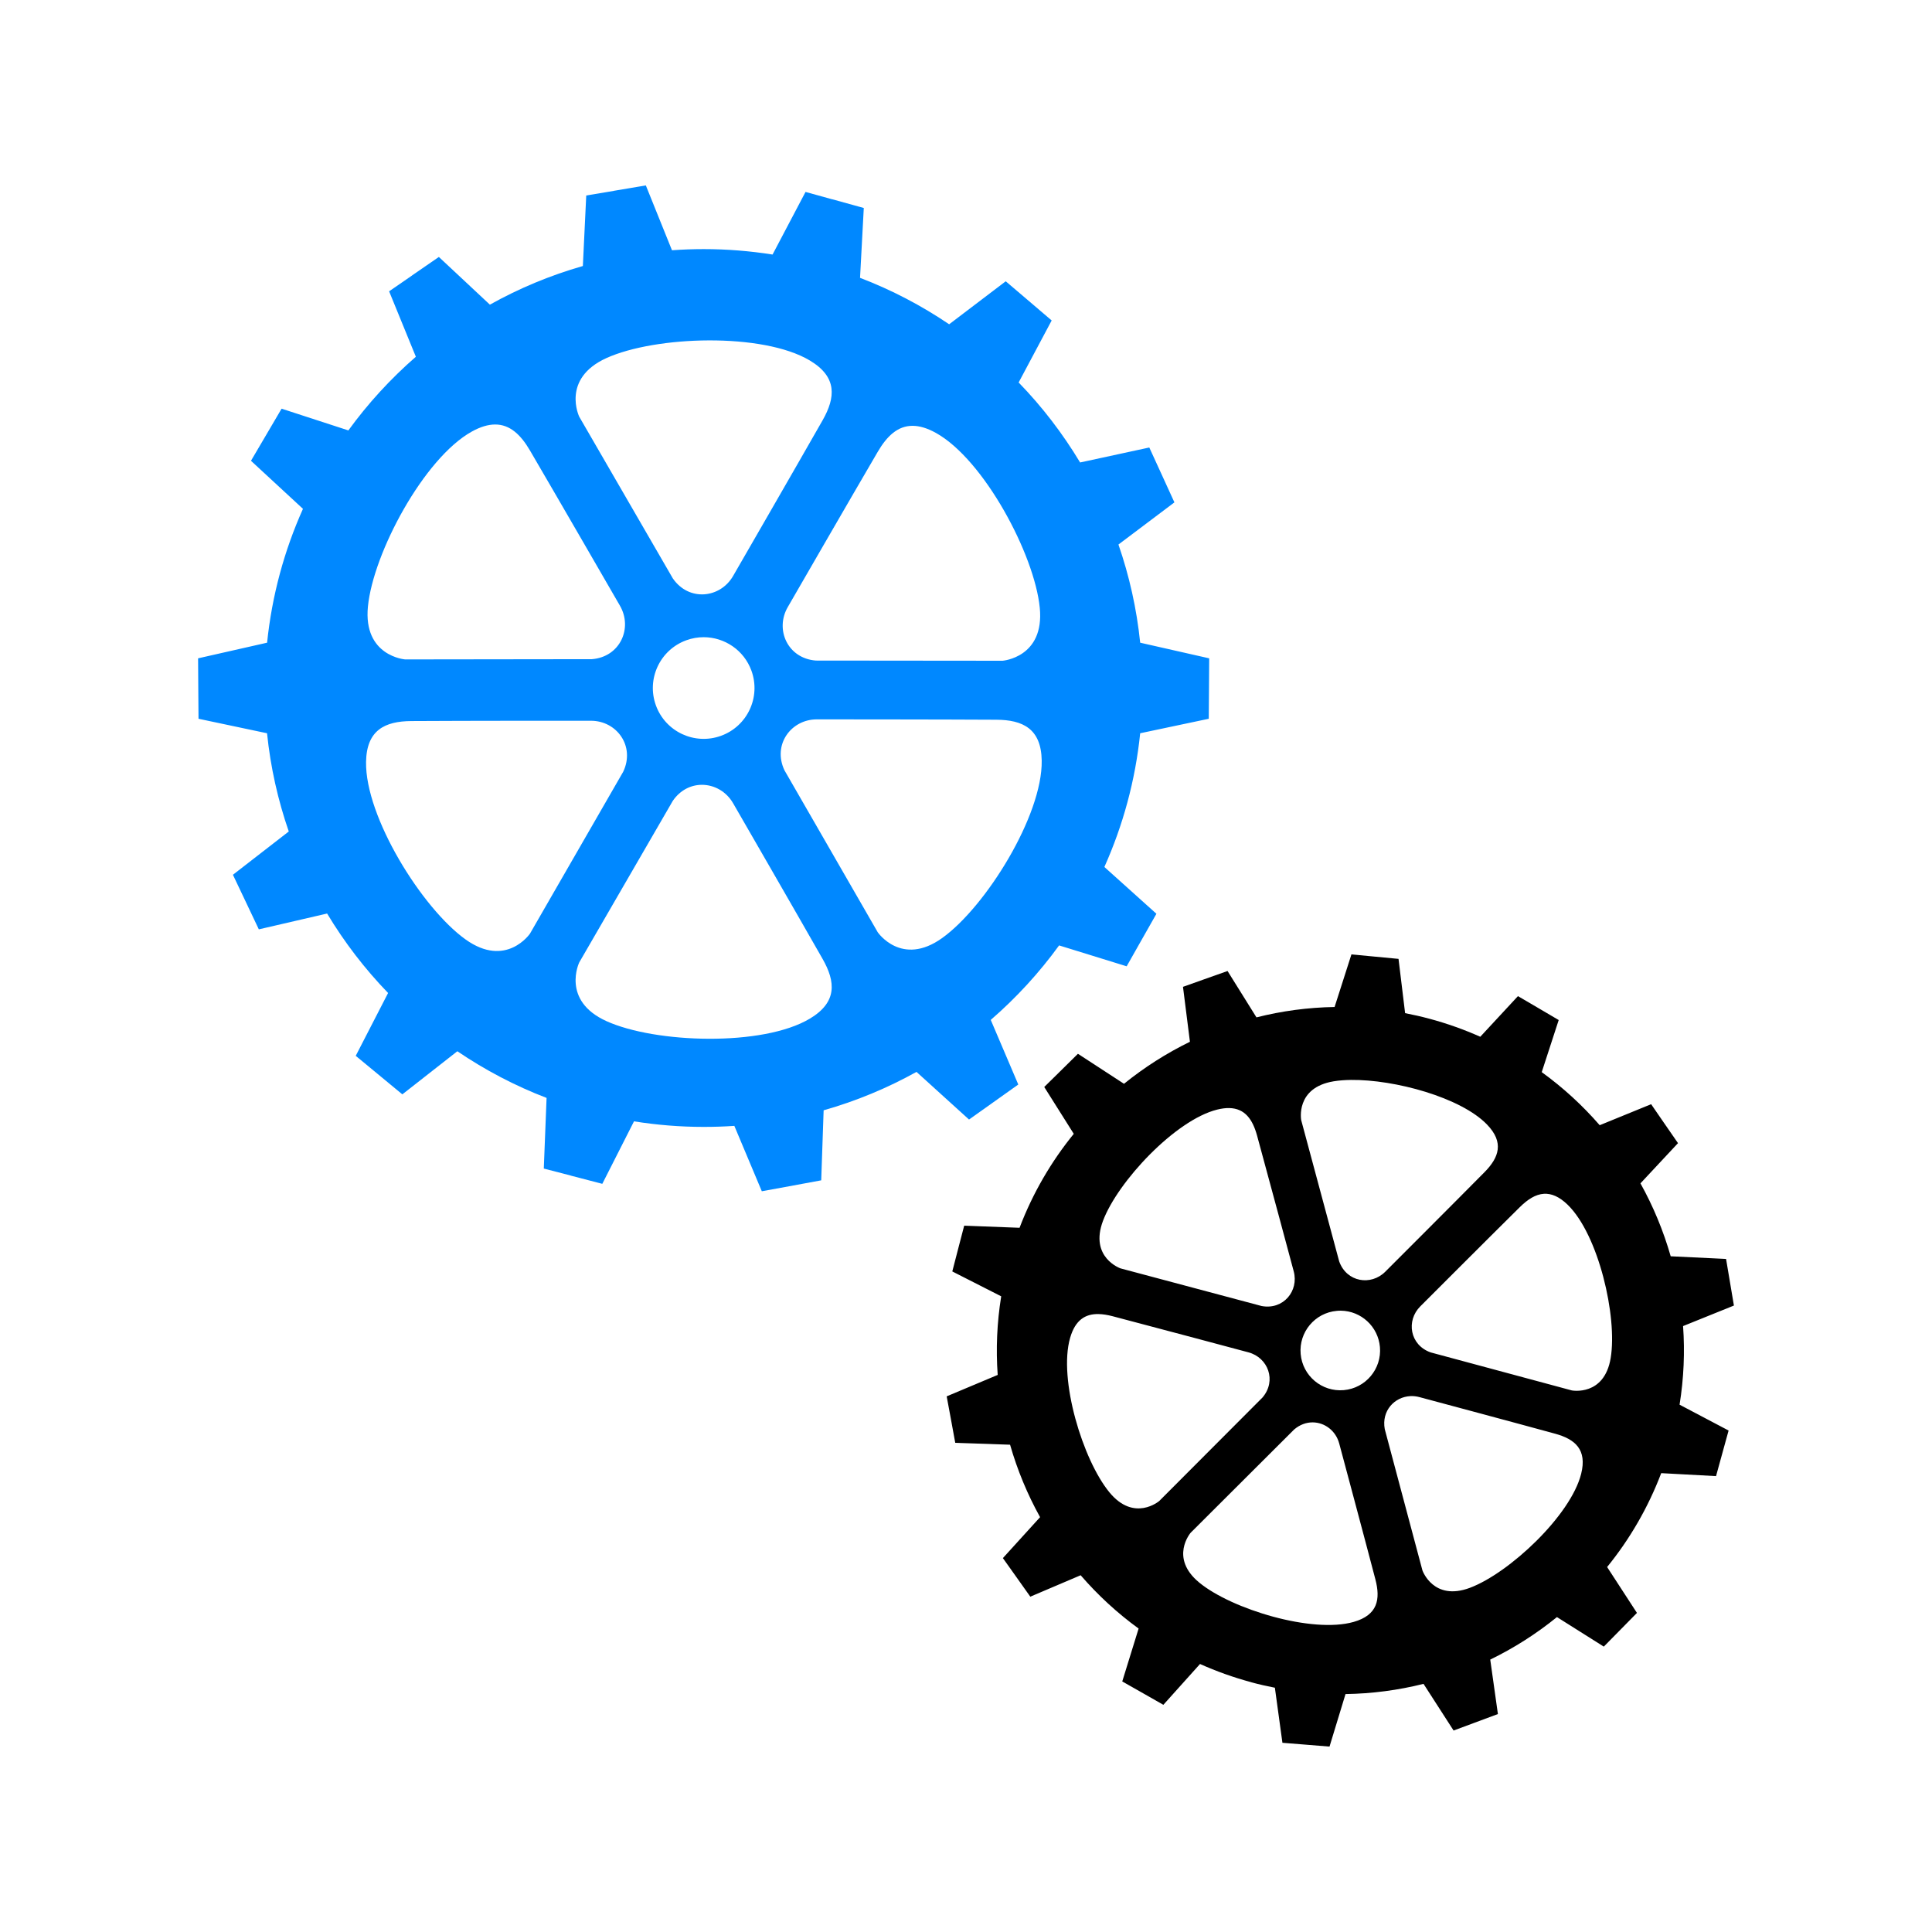 <?xml version="1.0" encoding="UTF-8" standalone="no"?>
<!-- Created with Inkscape (http://www.inkscape.org/) -->

<svg
   xmlns:dc="http://purl.org/dc/elements/1.1/"
   xmlns:cc="http://creativecommons.org/ns#"
   xmlns:rdf="http://www.w3.org/1999/02/22-rdf-syntax-ns#"
   xmlns:svg="http://www.w3.org/2000/svg"
   xmlns="http://www.w3.org/2000/svg"
   xmlns:sodipodi="http://sodipodi.sourceforge.net/DTD/sodipodi-0.dtd"
   xmlns:inkscape="http://www.inkscape.org/namespaces/inkscape"
   width="1000"
   height="1000"
   id="svg4817"
   version="1.1"
   inkscape:version="0.48.4 r9939"
   sodipodi:docname="Settings.svg"
   inkscape:export-filename="/Users/Zexclu_zif/Documents/Zexclu_zif/8___Web/2014-08-31 Eauchat/datas/Services_LOGOS--.png"
   inkscape:export-xdpi="9"
   inkscape:export-ydpi="9">
  <defs
     id="defs4819">
    <clipPath
       id="clipPath2415"
       clipPathUnits="userSpaceOnUse">
      <rect
         y="240"
         x="725"
         height="175"
         width="75"
         id="rect2417"
         style="fill:#ffffff;fill-opacity:1;fill-rule:nonzero;stroke:none" />
    </clipPath>
    <clipPath
       id="clipPath3509"
       clipPathUnits="userSpaceOnUse">
      <rect
         y="240"
         x="725"
         height="175"
         width="75"
         id="rect3511"
         style="fill:#ffffff;fill-opacity:1;fill-rule:nonzero;stroke:none" />
    </clipPath>
  </defs>
  <sodipodi:namedview
     id="base"
     pagecolor="#ffffff"
     bordercolor="#666666"
     borderopacity="1.0"
     inkscape:pageopacity="0.0"
     inkscape:pageshadow="2"
     inkscape:zoom="0.24748737"
     inkscape:cx="-328.28433"
     inkscape:cy="704.08158"
     inkscape:document-units="px"
     inkscape:current-layer="layer7"
     showgrid="false"
     width="372.05px"
     inkscape:window-width="1280"
     inkscape:window-height="776"
     inkscape:window-x="0"
     inkscape:window-y="24"
     inkscape:window-maximized="1"
     inkscape:object-nodes="true"
     inkscape:snap-smooth-nodes="true"
     inkscape:snap-page="true"
     inkscape:snap-global="false" />
  <g
     inkscape:groupmode="layer"
     id="layer7"
     inkscape:label="Settings"
     style="display:inline">
    <path
       style="fill:#0088ff;fill-rule:evenodd;stroke:none;stroke-width:5.055;stroke-miterlimit:4;stroke-opacity:1;stroke-dasharray:none;fill-opacity:1"
       d="M 334.281 95.969 L 317.656 98.781 L 317.656 98.812 L 303.438 101.188 L 301.688 137.688 C 284.759 142.528 268.624 149.266 253.562 157.688 L 227.156 133 L 213.281 142.562 L 213.281 142.594 L 201.406 150.781 L 215.25 184.656 C 202.218 195.99 190.481 208.781 180.312 222.781 L 145.75 211.531 L 137.219 226.062 L 129.906 238.5 L 156.812 263.375 C 147.164 284.906 140.76 308.201 138.25 332.656 L 102.531 340.75 L 102.625 355.188 L 102.75 372.031 L 138.219 379.531 C 140.024 397.152 143.865 414.182 149.469 430.375 L 120.562 452.781 L 126.75 465.812 L 133.969 481.031 L 169.312 472.844 C 178.261 487.746 188.861 501.543 200.875 513.969 L 184.125 546.5 L 195.25 555.688 L 208.25 566.438 L 236.719 544.125 C 251.027 553.844 266.519 561.995 282.906 568.281 L 281.469 604.844 L 295.438 608.469 L 295.438 608.5 L 311.75 612.75 L 328.156 580.406 C 339.896 582.279 351.952 583.281 364.219 583.281 C 369.56 583.281 374.845 583.113 380.094 582.75 L 394.312 616.594 L 408.5 614 L 425.062 610.938 L 426.312 574.688 C 443.222 569.889 459.319 563.183 474.375 554.812 L 501.562 579.469 L 513.312 571.125 L 527.062 561.344 L 512.812 527.906 C 526.026 516.463 537.905 503.521 548.188 489.344 L 583.156 500.156 L 590.25 487.625 L 598.562 472.969 L 571.625 448.75 C 581.25 427.236 587.653 403.96 590.156 379.531 L 625.656 372.031 L 625.781 355.188 L 625.875 340.75 L 590.156 332.656 C 588.348 315.039 584.51 298.034 578.906 281.844 L 607.875 260.031 L 600.875 244.719 L 594.875 231.625 L 559.062 239.375 C 550.049 224.368 539.371 210.461 527.25 197.969 L 544.344 165.875 L 531.531 154.938 L 520.562 145.594 L 491.281 167.844 C 476.982 158.172 461.524 150.059 445.156 143.812 L 447.094 107.656 L 430.844 103.156 L 430.844 103.188 L 416.938 99.344 L 399.875 131.75 C 388.261 129.915 376.348 128.938 364.219 128.938 C 358.699 128.938 353.234 129.144 347.812 129.531 L 334.281 95.969 z M 366.875 176.188 C 386.994 176.121 407.024 179.311 419.219 186.625 C 433.404 195.127 432.519 205.686 425.781 217.531 C 413.045 239.923 379.469 298.094 379.469 298.094 C 372.793 309.7 356.563 311.458 348.25 299.375 L 299.812 215.688 C 299.812 215.688 290.338 196.017 313.875 185.344 C 326.525 179.608 346.756 176.254 366.875 176.188 z M 256.219 219.719 C 263.95 219.674 269.546 225.042 274.281 233.125 C 287.306 255.35 320.875 313.5 320.875 313.5 C 327.589 325.084 320.996 340.031 306.375 341.188 L 209.688 341.312 C 209.688 341.312 187.911 339.658 190.438 313.938 C 193.153 286.292 219.356 237.184 244.219 223.375 C 248.736 220.864 252.705 219.739 256.219 219.719 z M 472.406 220.406 C 475.921 220.426 479.888 221.553 484.406 224.062 C 509.265 237.872 535.474 286.978 538.188 314.625 C 540.716 340.347 518.938 342 518.938 342 L 422.25 341.906 C 407.625 340.752 401.034 325.808 407.75 314.219 C 407.75 314.219 441.32 256.037 454.344 233.812 C 459.079 225.729 464.675 220.362 472.406 220.406 z M 364.25 329.812 C 374.977 329.834 385.057 336.461 388.938 347.125 C 393.906 360.776 386.869 375.877 373.219 380.844 C 359.568 385.812 344.467 378.775 339.5 365.125 C 334.531 351.474 341.569 336.374 355.219 331.406 C 358.205 330.32 361.246 329.806 364.25 329.812 z M 422.812 372.344 C 422.812 372.344 489.96 372.365 515.719 372.531 C 529.345 372.617 538.915 377.122 539.188 393.656 C 539.657 422.091 510.241 469.357 487.656 485.531 C 466.644 500.58 454.312 482.531 454.312 482.531 L 406.062 398.75 C 399.752 385.509 409.419 372.323 422.812 372.344 z M 269.031 373.062 C 289.043 373.042 305.844 373.062 305.844 373.062 C 319.234 373.041 328.872 386.226 322.562 399.469 L 274.312 483.25 C 274.312 483.25 261.981 501.298 240.969 486.25 C 218.385 470.076 188.996 422.81 189.469 394.375 C 189.738 377.839 199.28 373.306 212.906 373.219 C 225.786 373.136 249.019 373.083 269.031 373.062 z M 363.344 406.219 C 369.666 406.227 375.921 409.614 379.469 415.781 C 379.469 415.781 413.046 473.952 425.781 496.344 C 432.52 508.188 433.403 518.714 419.219 527.219 C 394.83 541.843 339.176 540.004 313.875 528.531 C 290.336 517.858 299.812 498.156 299.812 498.156 L 348.25 414.5 C 352.146 408.835 357.765 406.212 363.344 406.219 z "
       id="path19641" />
    <path
       style="fill:#000000;fill-rule:evenodd;stroke:none;stroke-width:5.055;stroke-miterlimit:4;stroke-opacity:1;stroke-dasharray:none"
       d="M 699.5 494 L 690.781 521.219 C 677.003 521.449 663.437 523.278 650.344 526.594 L 635.375 502.594 L 622.938 507 L 612.312 510.781 L 615.906 539.219 C 603.758 545.147 592.305 552.445 581.781 560.969 L 557.938 545.438 L 548.531 554.719 L 540.5 562.625 L 555.781 586.875 C 544.125 601.197 534.571 617.52 527.719 635.5 L 499.062 634.406 L 496.219 645.312 L 492.906 658.094 L 518.219 670.969 C 516.014 684.656 515.45 698.279 516.406 711.656 L 490 722.75 L 492.062 733.844 L 494.438 746.812 L 522.812 747.781 C 526.558 760.86 531.778 773.454 538.344 785.281 L 519.094 806.469 L 525.656 815.688 L 533.281 826.438 L 559.344 815.344 C 568.192 825.591 578.228 834.865 589.344 842.938 L 580.875 870.312 L 590.688 875.875 L 602.156 882.406 L 621.125 861.281 C 629.622 865.076 638.508 868.265 647.781 870.75 L 647.75 870.781 C 651.788 871.863 655.833 872.774 659.875 873.562 L 663.781 902.062 L 675.031 902.969 L 688.156 904.031 L 696.438 876.844 C 710.194 876.642 723.734 874.841 736.812 871.562 L 752.375 895.719 L 762.969 891.781 L 775.312 887.188 L 771.344 859 C 783.652 853.025 795.229 845.635 805.875 837 L 830.125 852.281 L 838.031 844.25 L 847.281 834.844 L 831.844 811.094 C 843.479 796.779 853.003 780.462 859.844 762.5 L 888.219 764.031 L 891.719 751.312 L 894.719 740.438 L 869.344 727.062 C 871.546 713.377 872.113 699.75 871.156 686.375 L 897.469 675.75 L 895.281 662.75 L 893.406 651.625 L 864.75 650.25 C 860.976 637.079 855.726 624.399 849.094 612.5 L 868.531 591.688 L 861.031 580.844 L 854.625 571.531 L 828 582.406 C 819.15 572.197 809.109 562.977 798 554.938 L 806.781 527.969 L 795.406 521.281 L 785.688 515.594 L 766.188 536.625 C 757.779 532.885 748.983 529.739 739.812 527.281 C 735.64 526.163 731.458 525.211 727.281 524.406 L 723.875 496.312 L 710.719 495.062 L 699.5 494 z M 699.219 558.969 C 721.922 558.701 756.116 568.032 769.656 582.031 C 778.659 591.333 775.869 599.129 768.375 606.719 C 754.21 621.067 717.031 658.219 717.031 658.219 C 709.633 665.641 696.993 663.695 693.156 652.875 L 673.5 579.781 C 673.5 579.781 670.325 562.988 690.281 559.688 C 692.963 559.244 695.975 559.007 699.219 558.969 z M 636.25 573.531 C 644.393 573.7 648.36 579.425 650.656 587.781 C 656 607.223 669.625 658.031 669.625 658.031 C 672.354 668.149 664.32 678.088 653.031 676 L 579.938 656.5 C 579.938 656.5 563.786 650.84 570.906 631.906 C 578.56 611.555 608.344 579.747 629.938 574.344 C 632.292 573.754 634.371 573.492 636.25 573.531 z M 799.125 617.906 C 802.958 617.676 807.014 619.312 811.375 623.531 C 827.371 639.008 837.237 681.455 833.688 702.906 C 830.387 722.864 813.594 719.688 813.594 719.688 L 740.5 700 C 729.678 696.165 727.731 683.557 735.156 676.156 C 735.156 676.156 772.308 638.976 786.656 624.812 C 790.688 620.831 794.781 618.167 799.125 617.906 z M 694.062 678.406 C 704.497 678.552 713.322 686.601 714.25 697.219 C 715.241 708.546 706.857 718.541 695.531 719.531 C 684.204 720.522 674.209 712.138 673.219 700.812 C 672.228 689.485 680.612 679.49 691.938 678.5 C 692.645 678.438 693.367 678.397 694.062 678.406 z M 568.594 680.156 C 570.864 680.201 573.326 680.608 575.906 681.281 C 595.415 686.375 646.188 699.969 646.188 699.969 C 656.315 702.665 660.922 714.61 653.469 723.344 L 600.031 776.906 C 600.031 776.906 587.055 788.039 574.219 772.406 C 560.421 755.603 547.757 713.932 553.875 692.531 C 556.54 683.196 561.783 680.022 568.594 680.156 z M 730.062 722.625 C 731.591 722.555 733.169 722.73 734.75 723.156 C 734.75 723.156 785.529 736.75 804.969 742.094 C 815.253 744.92 821.55 750.289 818.406 762.844 C 813.001 784.436 781.195 814.191 760.844 821.844 C 741.91 828.964 736.25 812.844 736.25 812.844 L 716.75 739.719 C 714.987 730.194 721.81 723.001 730.062 722.625 z M 679.469 736.219 C 685.676 736.265 691.418 740.541 693.188 747.188 C 693.188 747.188 706.814 797.992 711.906 817.5 C 714.602 827.82 713.102 835.944 700.656 839.5 C 679.254 845.615 637.554 832.956 620.75 819.156 C 605.117 806.319 616.281 793.344 616.281 793.344 L 669.844 739.906 C 672.846 737.344 676.217 736.194 679.469 736.219 z "
       id="path19649" />
  </g>
</svg>
